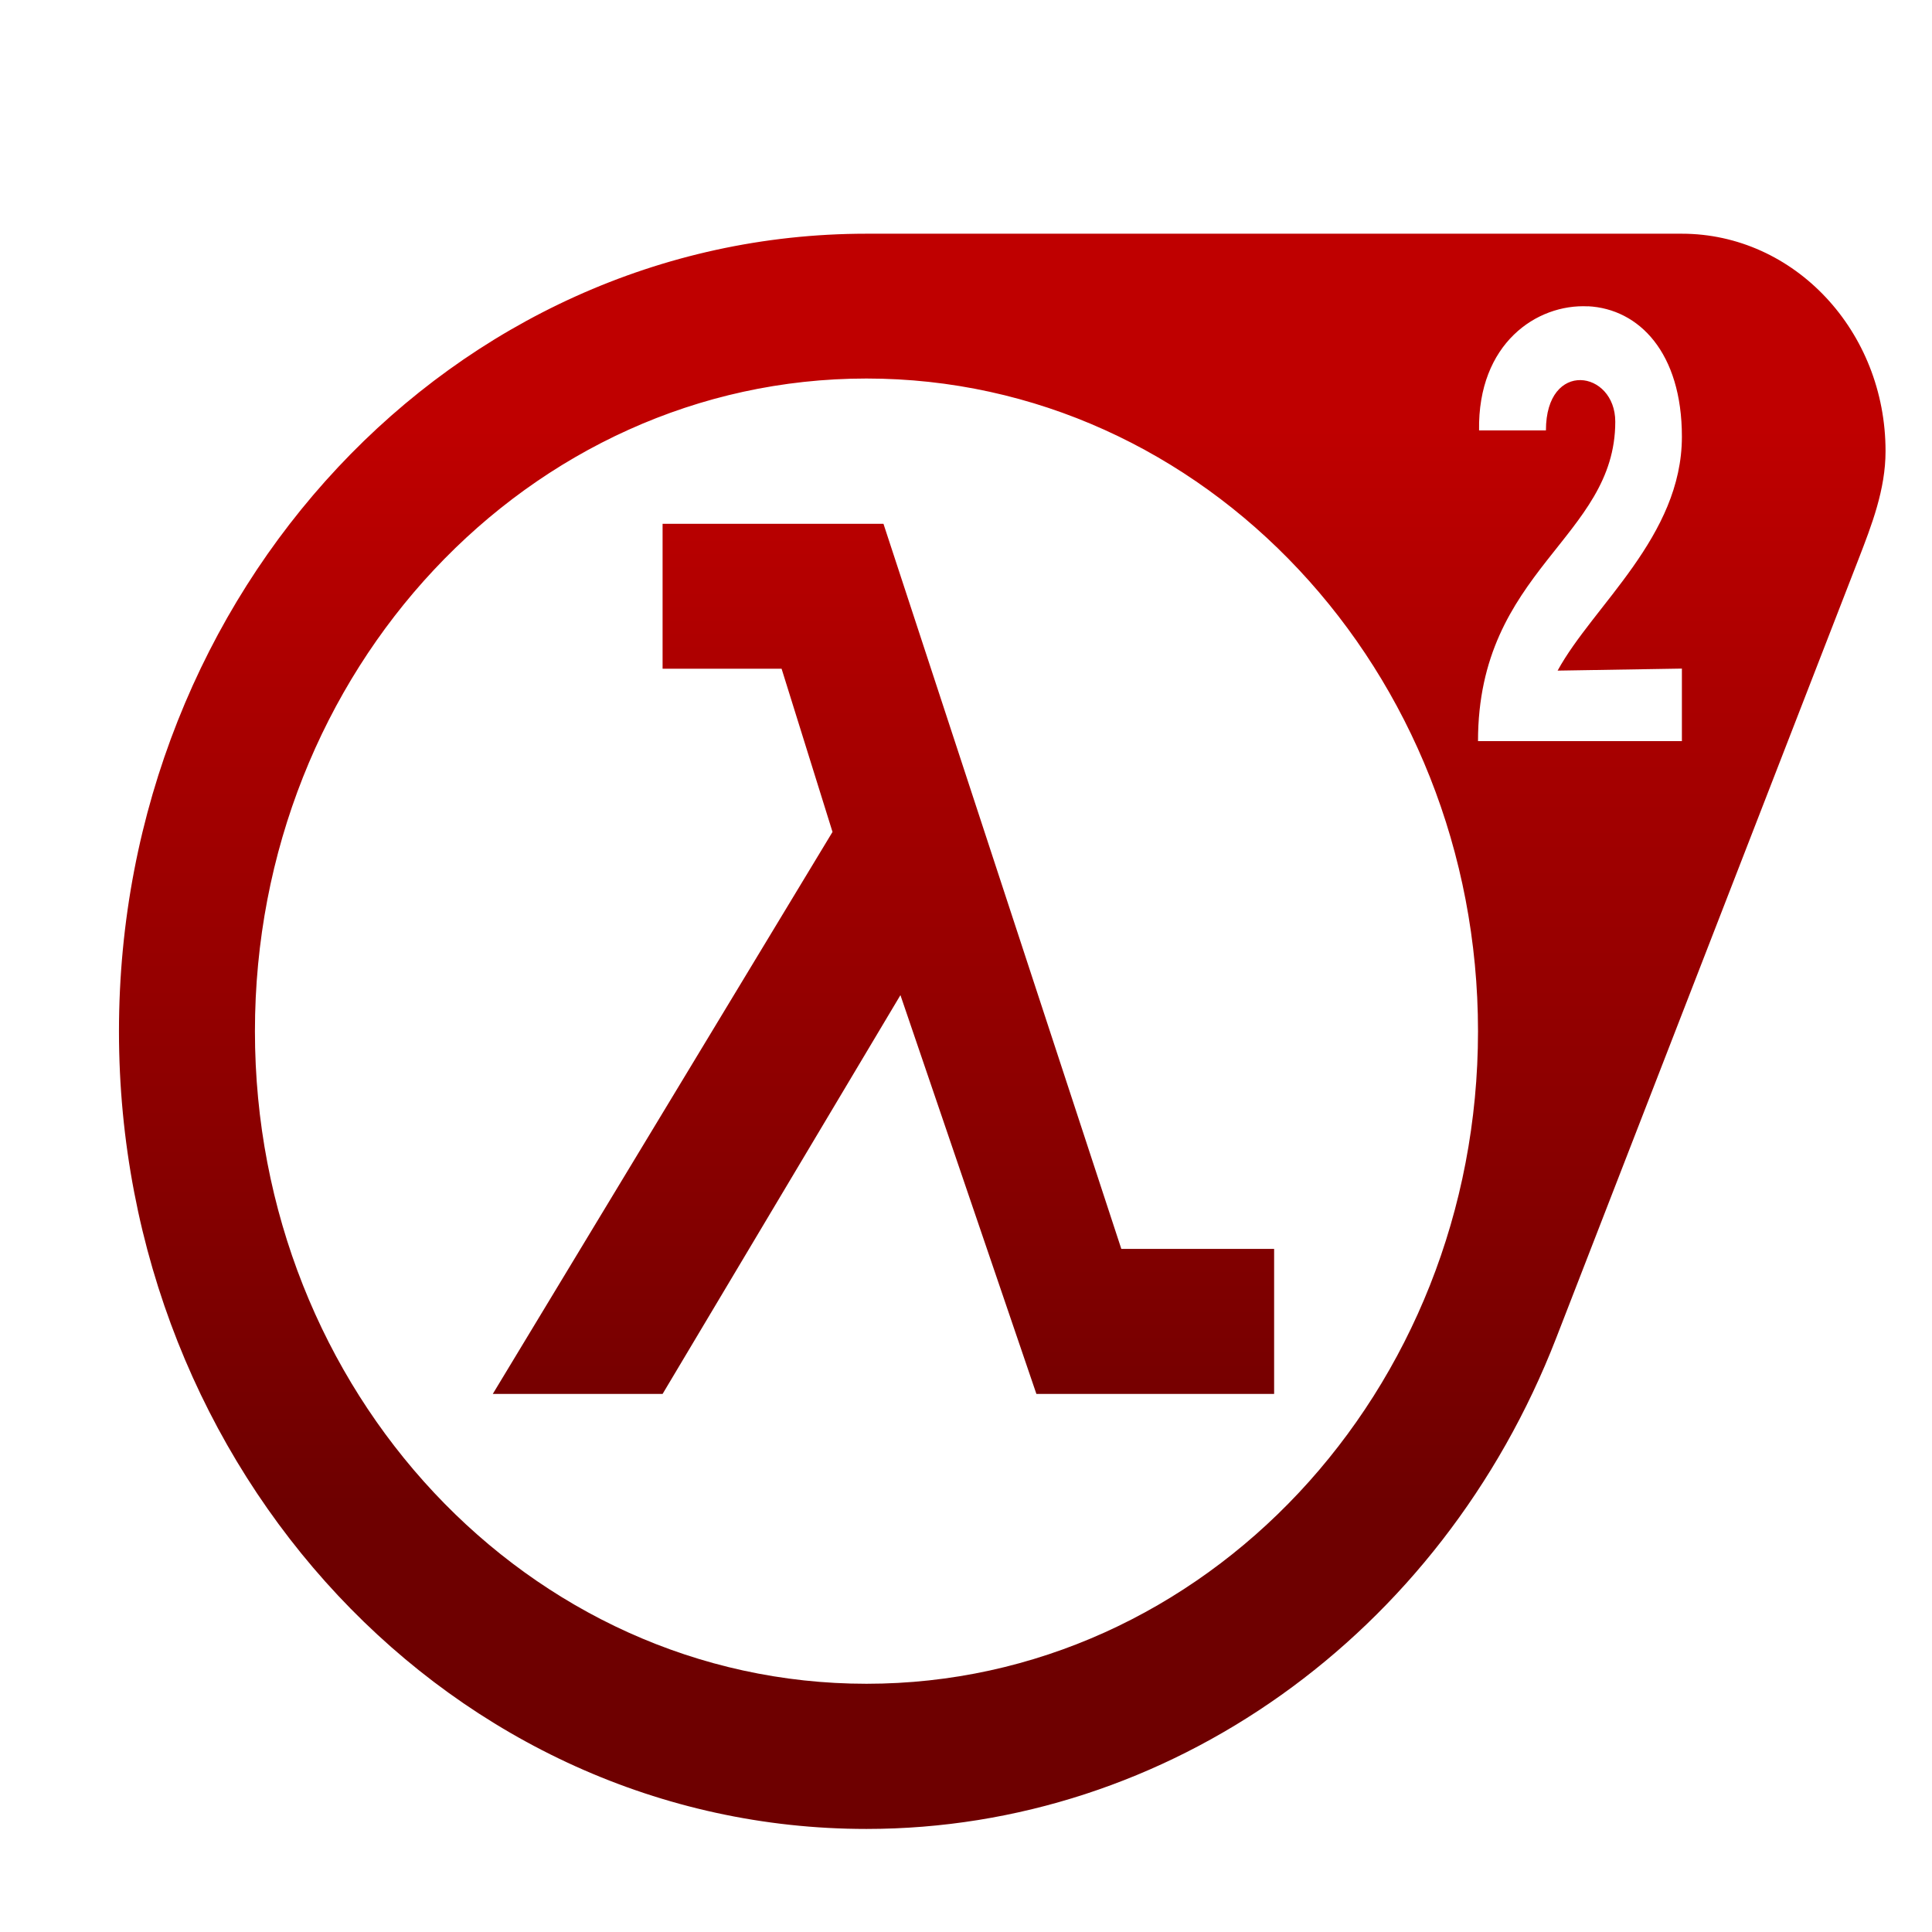 <svg xmlns="http://www.w3.org/2000/svg" xmlns:xlink="http://www.w3.org/1999/xlink" width="64" height="64" viewBox="0 0 64 64" version="1.1"><defs><linearGradient id="linear0" gradientUnits="userSpaceOnUse" x1="0" y1="0" x2="0" y2="1" gradientTransform="matrix(56,0,0,35.898,4,14.051)"><stop offset="0" style="stop-color:#bf0000;stop-opacity:1;"/><stop offset="1" style="stop-color:#6e0000;stop-opacity:1;"/></linearGradient></defs><g id="surface1"><path style=" stroke:none;fill-rule:nonzero;fill:url(#linear0);" d="M 28.703 7.742 C 15.031 7.742 3.941 19.574 3.941 34.164 C 3.941 48.758 15.027 60.59 28.703 60.586 C 38.695 60.586 47.727 54.18 51.551 44.324 L 61.555 18.551 C 62.008 17.383 62.461 16.211 62.461 14.949 C 62.465 10.969 59.438 7.742 55.711 7.742 Z M 52.602 10.145 C 54.293 10.23 55.715 11.68 55.715 14.465 C 55.715 17.773 52.777 20.055 51.598 22.215 L 55.715 22.148 L 55.715 24.551 L 48.961 24.551 C 48.961 18.867 53.508 17.832 53.508 13.969 C 53.508 12.27 51.211 11.898 51.211 14.258 L 48.996 14.258 C 48.949 11.375 50.91 10.062 52.602 10.148 Z M 28.703 12.539 C 39.891 12.539 48.961 22.223 48.961 34.16 C 48.961 46.102 39.891 55.777 28.703 55.777 C 17.512 55.777 8.445 46.098 8.445 34.16 C 8.445 22.219 17.516 12.539 28.703 12.539 Z M 21.949 17.352 L 21.949 22.152 L 25.891 22.152 L 27.578 27.559 L 16.324 46.176 L 21.949 46.176 L 29.828 32.965 L 34.332 46.176 L 42.207 46.176 L 42.207 41.371 L 37.145 41.371 L 29.266 17.352 Z M 21.949 17.352 "/></g></svg>
